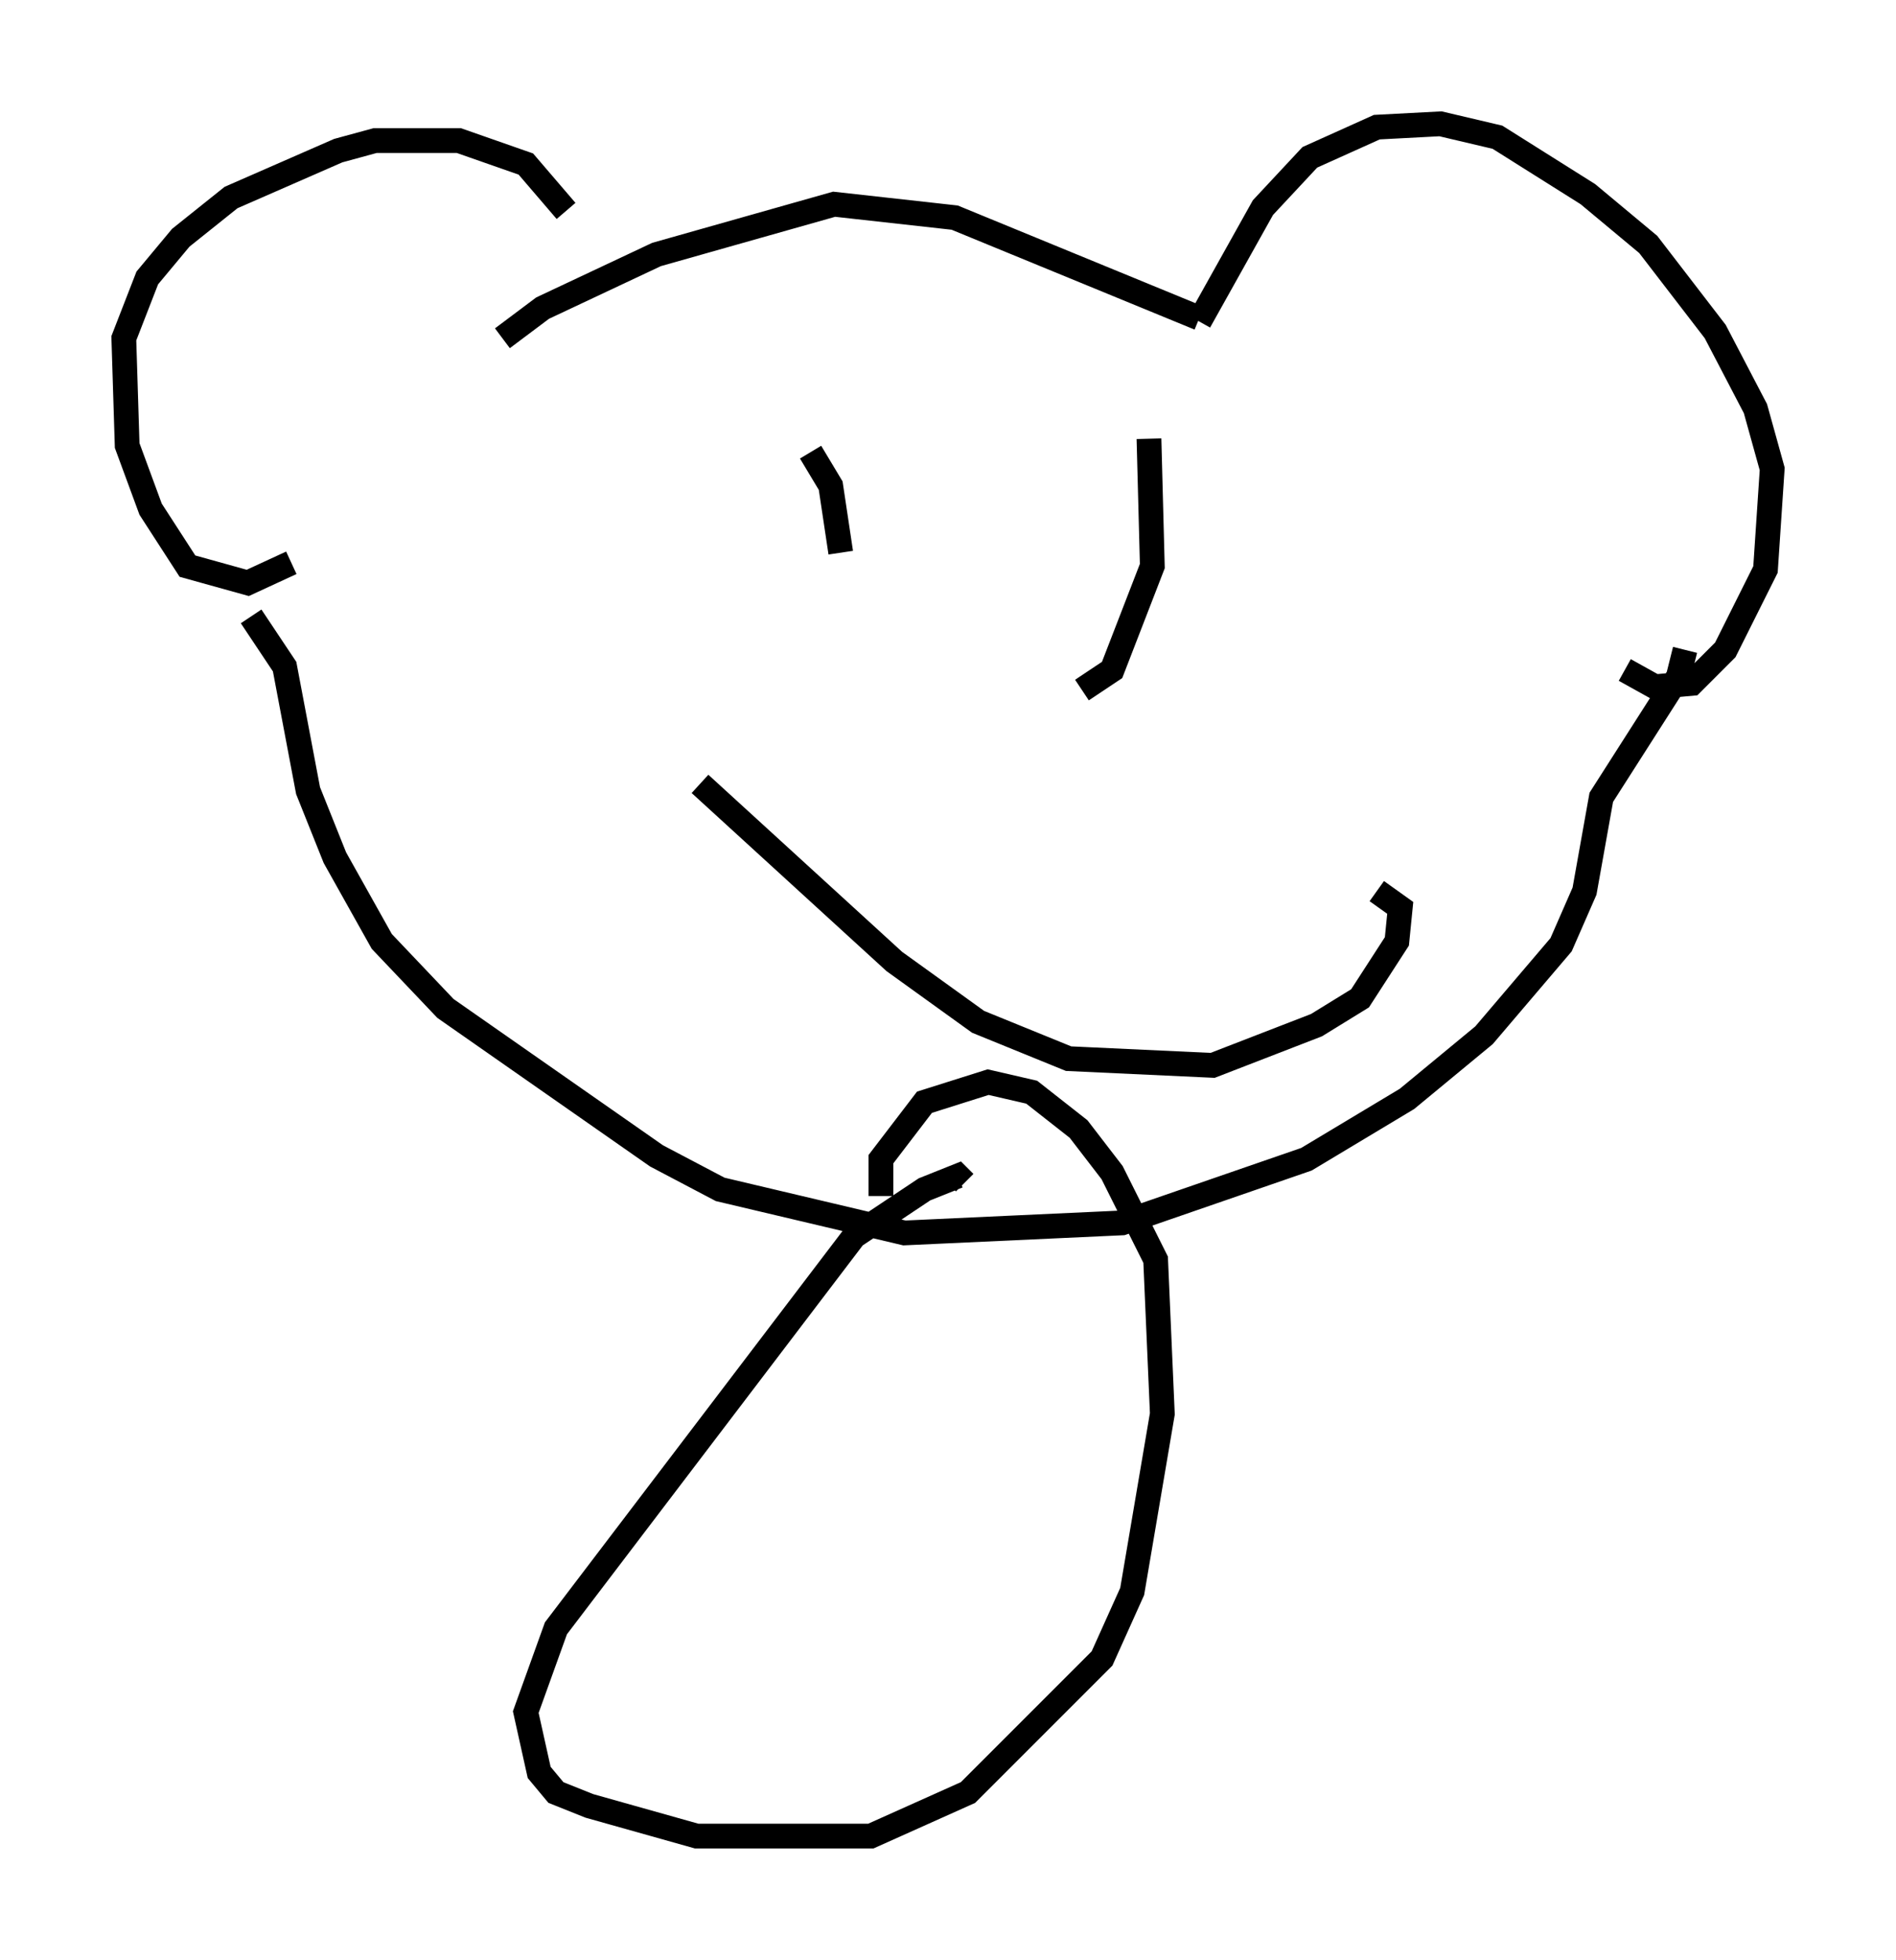 <?xml version="1.0" encoding="utf-8" ?>
<svg baseProfile="full" height="79.147" version="1.1" width="76.576" xmlns="http://www.w3.org/2000/svg" xmlns:ev="http://www.w3.org/2001/xml-events" xmlns:xlink="http://www.w3.org/1999/xlink"><defs /><rect fill="white" height="79.147" width="76.576" x="0" y="0" /><path d="M24.08, 11.36 m-1.218, -2.842 l-1.624, -1.894 -2.706, -0.947 l-3.383, 0.0 -1.488, 0.406 l-4.33, 1.894 -2.03, 1.624 l-1.353, 1.624 -0.947, 2.436 l0.135, 4.33 0.947, 2.571 l1.488, 2.3 2.436, 0.677 l1.759, -0.812 m36.671, -9.743 l2.571, -4.601 1.894, -2.03 l2.706, -1.218 2.571, -0.135 l2.3, 0.541 3.654, 2.3 l2.436, 2.03 2.706, 3.518 l1.624, 3.112 0.677, 2.436 l-0.271, 4.059 -1.624, 3.248 l-1.353, 1.353 -1.488, 0.135 l-1.218, -0.677 m-17.185, -14.208 l-9.878, -4.059 -4.871, -0.541 l-7.172, 2.03 -4.601, 2.165 l-1.624, 1.218 m-10.149, 11.231 l1.353, 2.03 0.947, 5.007 l1.083, 2.706 1.894, 3.383 l2.571, 2.706 8.525, 5.954 l2.571, 1.353 7.442, 1.759 l8.796, -0.406 7.442, -2.571 l4.059, -2.436 3.112, -2.571 l3.112, -3.654 0.947, -2.165 l0.677, -3.789 3.112, -4.871 l0.271, -1.083 m-35.318, -7.984 l0.812, 1.353 0.406, 2.706 m12.449, -4.601 l0.135, 5.142 -1.624, 4.195 l-1.218, 0.812 m-15.426, 3.789 l7.848, 7.172 3.383, 2.436 l3.654, 1.488 5.819, 0.271 l4.195, -1.624 1.759, -1.083 l1.488, -2.3 0.135, -1.353 l-0.947, -0.677 m-20.027, 12.314 l0.0, -1.488 1.759, -2.3 l2.571, -0.812 1.759, 0.406 l1.894, 1.488 1.353, 1.759 l1.759, 3.518 0.271, 6.225 l-1.218, 7.172 -1.218, 2.706 l-5.413, 5.413 -3.924, 1.759 l-7.036, 0.0 -4.33, -1.218 l-1.353, -0.541 -0.677, -0.812 l-0.541, -2.436 1.218, -3.383 l12.043, -15.832 2.842, -1.894 l1.353, -0.541 0.271, 0.271 " fill="none" stroke="black" stroke-width="1" /></svg>